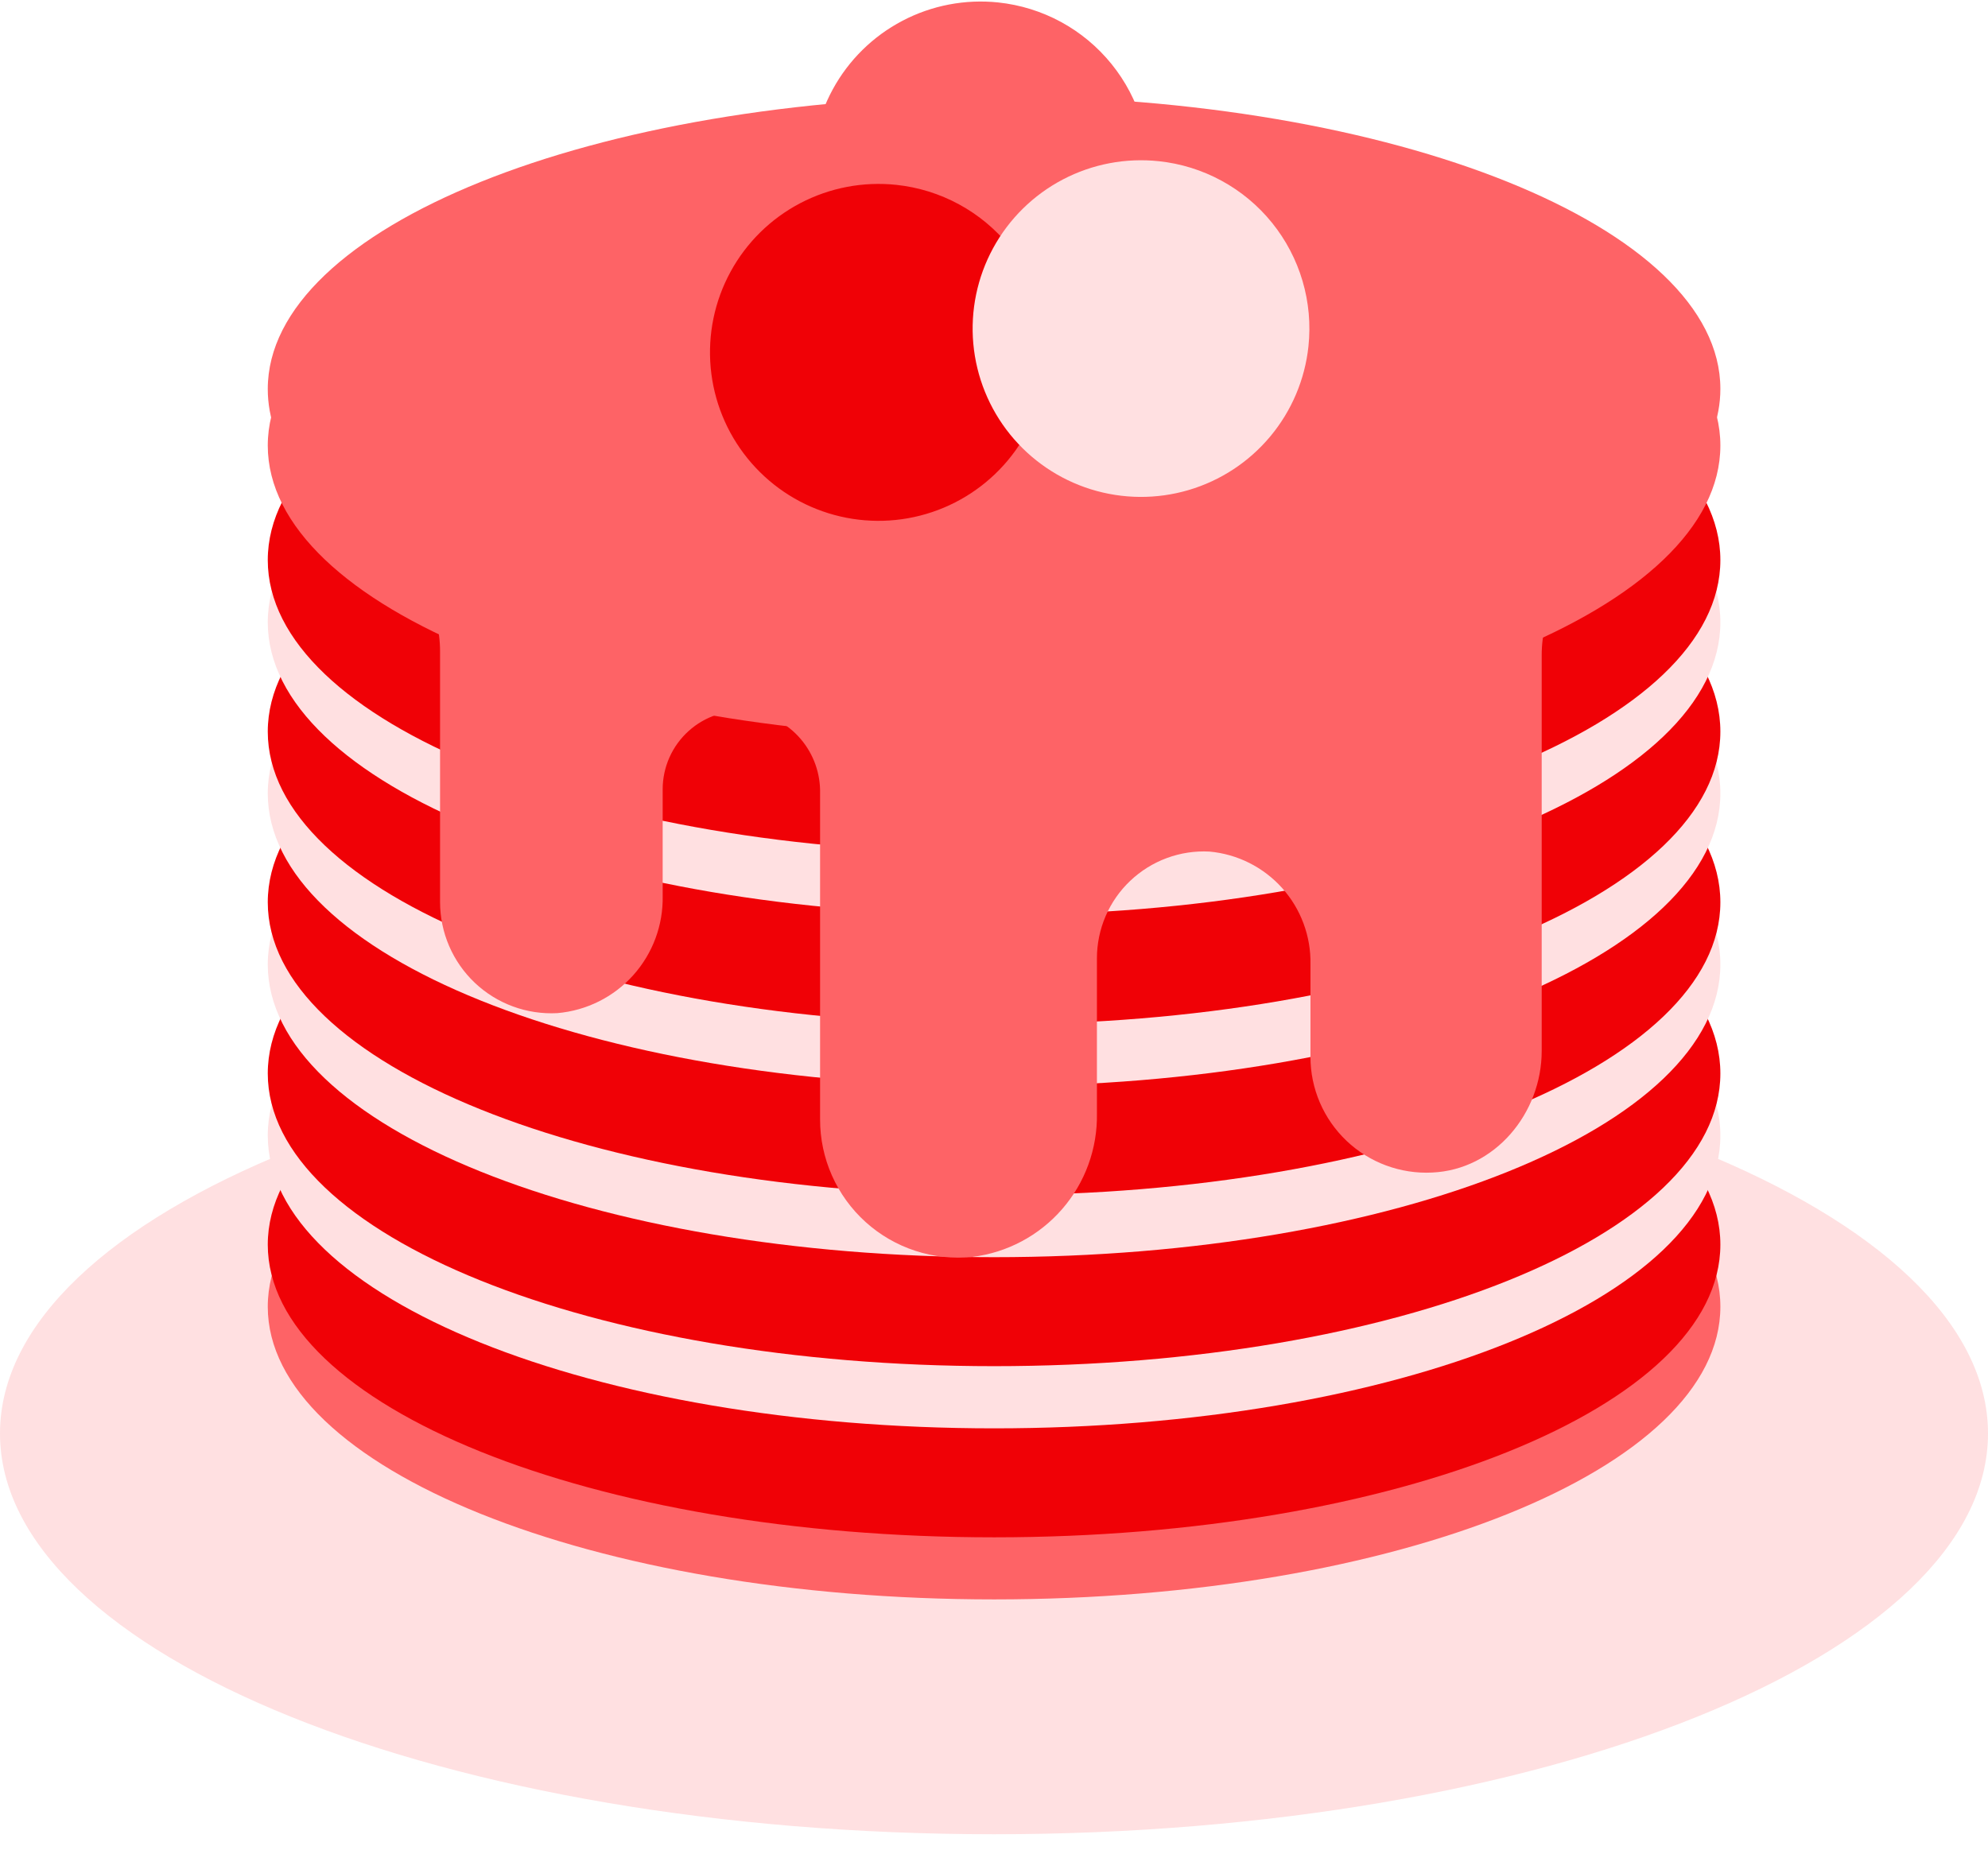 <svg width="101" height="94" viewBox="0 0 101 94" fill="none" xmlns="http://www.w3.org/2000/svg">
<path d="M101 72.845C101 84.093 78.388 93.21 50.5 93.21C22.612 93.21 0 84.093 0 72.845C0 61.598 22.612 52.48 50.507 52.48C78.402 52.48 101 61.598 101 72.845Z" fill="#FFE0E1"/>
<path d="M87.403 66.401C87.403 74.646 70.913 81.276 50.507 81.276C30.101 81.276 13.604 74.618 13.604 66.401C13.604 58.183 30.128 51.526 50.507 51.526C70.885 51.526 87.403 58.183 87.403 66.401Z" fill="#FE6366"/>
<path d="M87.403 63.247C87.403 71.492 70.913 78.122 50.507 78.122C30.101 78.122 13.604 71.458 13.604 63.247C13.604 55.036 30.128 48.365 50.507 48.365C70.885 48.365 87.403 55.043 87.403 63.247Z" fill="#F00106"/>
<path d="M87.403 57.702C87.403 65.947 70.913 72.584 50.507 72.584C30.101 72.584 13.604 65.919 13.604 57.702C13.604 49.485 30.128 42.827 50.507 42.827C70.885 42.827 87.403 49.492 87.403 57.702Z" fill="#FFE0E1"/>
<path d="M87.403 54.549C87.403 62.794 70.913 69.424 50.507 69.424C30.101 69.424 13.604 62.766 13.604 54.549C13.604 46.331 30.128 39.674 50.507 39.674C70.885 39.674 87.403 46.331 87.403 54.549Z" fill="#F00106"/>
<path d="M87.403 49.011C87.403 57.256 70.913 63.886 50.507 63.886C30.101 63.886 13.604 57.228 13.604 49.011C13.604 40.793 30.128 34.136 50.507 34.136C70.885 34.136 87.403 40.793 87.403 49.011Z" fill="#FFE0E1"/>
<path d="M87.403 45.85C87.403 54.095 70.913 60.732 50.507 60.732C30.101 60.732 13.604 54.068 13.604 45.85C13.604 37.633 30.128 30.996 50.507 30.996C70.885 30.996 87.403 37.633 87.403 45.85Z" fill="#F00106"/>
<path d="M87.403 40.319C87.403 48.53 70.913 55.195 50.507 55.195C30.101 55.195 13.604 48.53 13.604 40.319C13.604 32.109 30.128 25.438 50.507 25.438C70.885 25.438 87.403 32.095 87.403 40.319Z" fill="#FFE0E1"/>
<path d="M87.403 37.179C87.403 45.424 70.913 52.055 50.507 52.055C30.101 52.055 13.604 45.376 13.604 37.179C13.604 28.983 30.128 22.284 50.507 22.284C70.885 22.284 87.403 28.935 87.403 37.179Z" fill="#F00106"/>
<path d="M87.403 31.621C87.403 39.866 70.913 46.496 50.507 46.496C30.101 46.496 13.604 39.832 13.604 31.621C13.604 23.41 30.128 16.746 50.507 16.746C70.885 16.746 87.403 23.438 87.403 31.621Z" fill="#FFE0E1"/>
<path d="M87.403 28.461C87.403 36.706 70.913 43.343 50.507 43.343C30.101 43.343 13.604 36.678 13.604 28.461C13.604 20.243 30.128 13.585 50.507 13.585C70.885 13.585 87.403 20.25 87.403 28.461Z" fill="#F00106"/>
<path d="M87.403 22.641C87.403 30.886 70.913 37.516 50.507 37.516C30.101 37.516 13.604 30.858 13.604 22.641C13.604 14.424 30.128 7.766 50.507 7.766C70.885 7.766 87.403 14.424 87.403 22.641Z" fill="#FE6366"/>
<path d="M78.326 33.318V53.401C78.326 56.582 75.942 59.441 72.761 59.585C71.965 59.625 71.168 59.502 70.42 59.225C69.672 58.948 68.989 58.522 68.41 57.973C67.832 57.423 67.371 56.762 67.056 56.03C66.741 55.297 66.578 54.508 66.578 53.71V49.004C66.606 47.577 66.092 46.191 65.14 45.128C64.187 44.065 62.867 43.402 61.445 43.274C60.709 43.235 59.973 43.347 59.282 43.602C58.591 43.858 57.958 44.251 57.424 44.758C56.889 45.265 56.463 45.875 56.172 46.552C55.88 47.229 55.73 47.958 55.729 48.695V56.589C55.759 58.37 55.13 60.099 53.961 61.444C52.793 62.789 51.169 63.654 49.401 63.872C48.423 63.973 47.435 63.868 46.501 63.562C45.566 63.257 44.707 62.759 43.977 62.1C43.248 61.441 42.665 60.637 42.267 59.738C41.868 58.84 41.663 57.867 41.664 56.885V40.34C41.691 39.32 41.34 38.327 40.678 37.552C40.015 36.776 39.089 36.274 38.078 36.142C37.521 36.083 36.958 36.142 36.426 36.315C35.894 36.488 35.404 36.77 34.988 37.145C34.572 37.519 34.239 37.977 34.011 38.489C33.784 39 33.666 39.553 33.667 40.113V45.52C33.698 47.008 33.163 48.452 32.169 49.56C31.175 50.667 29.797 51.355 28.314 51.484C27.548 51.525 26.781 51.41 26.061 51.145C25.34 50.88 24.681 50.471 24.124 49.944C23.567 49.416 23.123 48.78 22.819 48.075C22.515 47.37 22.358 46.611 22.357 45.843V33.112C22.36 32.052 22.095 31.01 21.585 30.081C21.076 29.152 20.339 28.367 19.444 27.801C15.755 25.499 13.604 22.751 13.604 19.769C13.604 11.551 30.128 4.887 50.507 4.887C70.885 4.887 87.403 11.544 87.403 19.762C87.403 22.792 85.156 25.609 81.295 27.959C80.382 28.522 79.629 29.311 79.109 30.25C78.589 31.188 78.32 32.245 78.326 33.318Z" fill="#FE6366"/>
<path d="M58.326 9.538C58.147 11.22 57.473 12.812 56.389 14.111C55.306 15.41 53.862 16.358 52.239 16.837C50.617 17.315 48.889 17.302 47.274 16.798C45.659 16.295 44.23 15.324 43.166 14.008C42.103 12.692 41.454 11.091 41.301 9.406C41.148 7.722 41.498 6.03 42.306 4.544C43.114 3.058 44.345 1.845 45.843 1.059C47.34 0.272 49.038 -0.053 50.72 0.125C51.837 0.244 52.921 0.581 53.908 1.118C54.895 1.655 55.767 2.382 56.473 3.256C57.18 4.13 57.707 5.135 58.025 6.213C58.343 7.291 58.445 8.421 58.326 9.538Z" fill="#FE6366"/>
<path d="M53.145 18.807C52.967 20.491 52.294 22.085 51.21 23.386C50.126 24.687 48.68 25.638 47.056 26.117C45.432 26.597 43.702 26.584 42.085 26.08C40.468 25.577 39.037 24.605 37.973 23.287C36.909 21.97 36.259 20.367 36.106 18.68C35.953 16.994 36.303 15.3 37.114 13.812C37.923 12.325 39.156 11.111 40.656 10.325C42.156 9.539 43.855 9.215 45.539 9.394C46.657 9.512 47.74 9.85 48.728 10.387C49.715 10.924 50.586 11.65 51.293 12.525C51.999 13.399 52.526 14.403 52.844 15.482C53.162 16.559 53.264 17.69 53.145 18.807Z" fill="#F00106"/>
<path d="M66.475 17.605C66.295 19.287 65.621 20.878 64.537 22.177C63.453 23.477 62.009 24.425 60.386 24.903C58.763 25.381 57.035 25.367 55.42 24.863C53.805 24.359 52.376 23.387 51.313 22.071C50.25 20.755 49.602 19.152 49.449 17.468C49.297 15.783 49.648 14.09 50.457 12.605C51.267 11.119 52.499 9.907 53.997 9.121C55.495 8.336 57.193 8.012 58.875 8.192C59.993 8.31 61.076 8.647 62.063 9.185C63.05 9.722 63.921 10.448 64.627 11.323C65.332 12.197 65.859 13.202 66.176 14.28C66.493 15.358 66.594 16.488 66.475 17.605Z" fill="#FFE0E1"/>
</svg>
